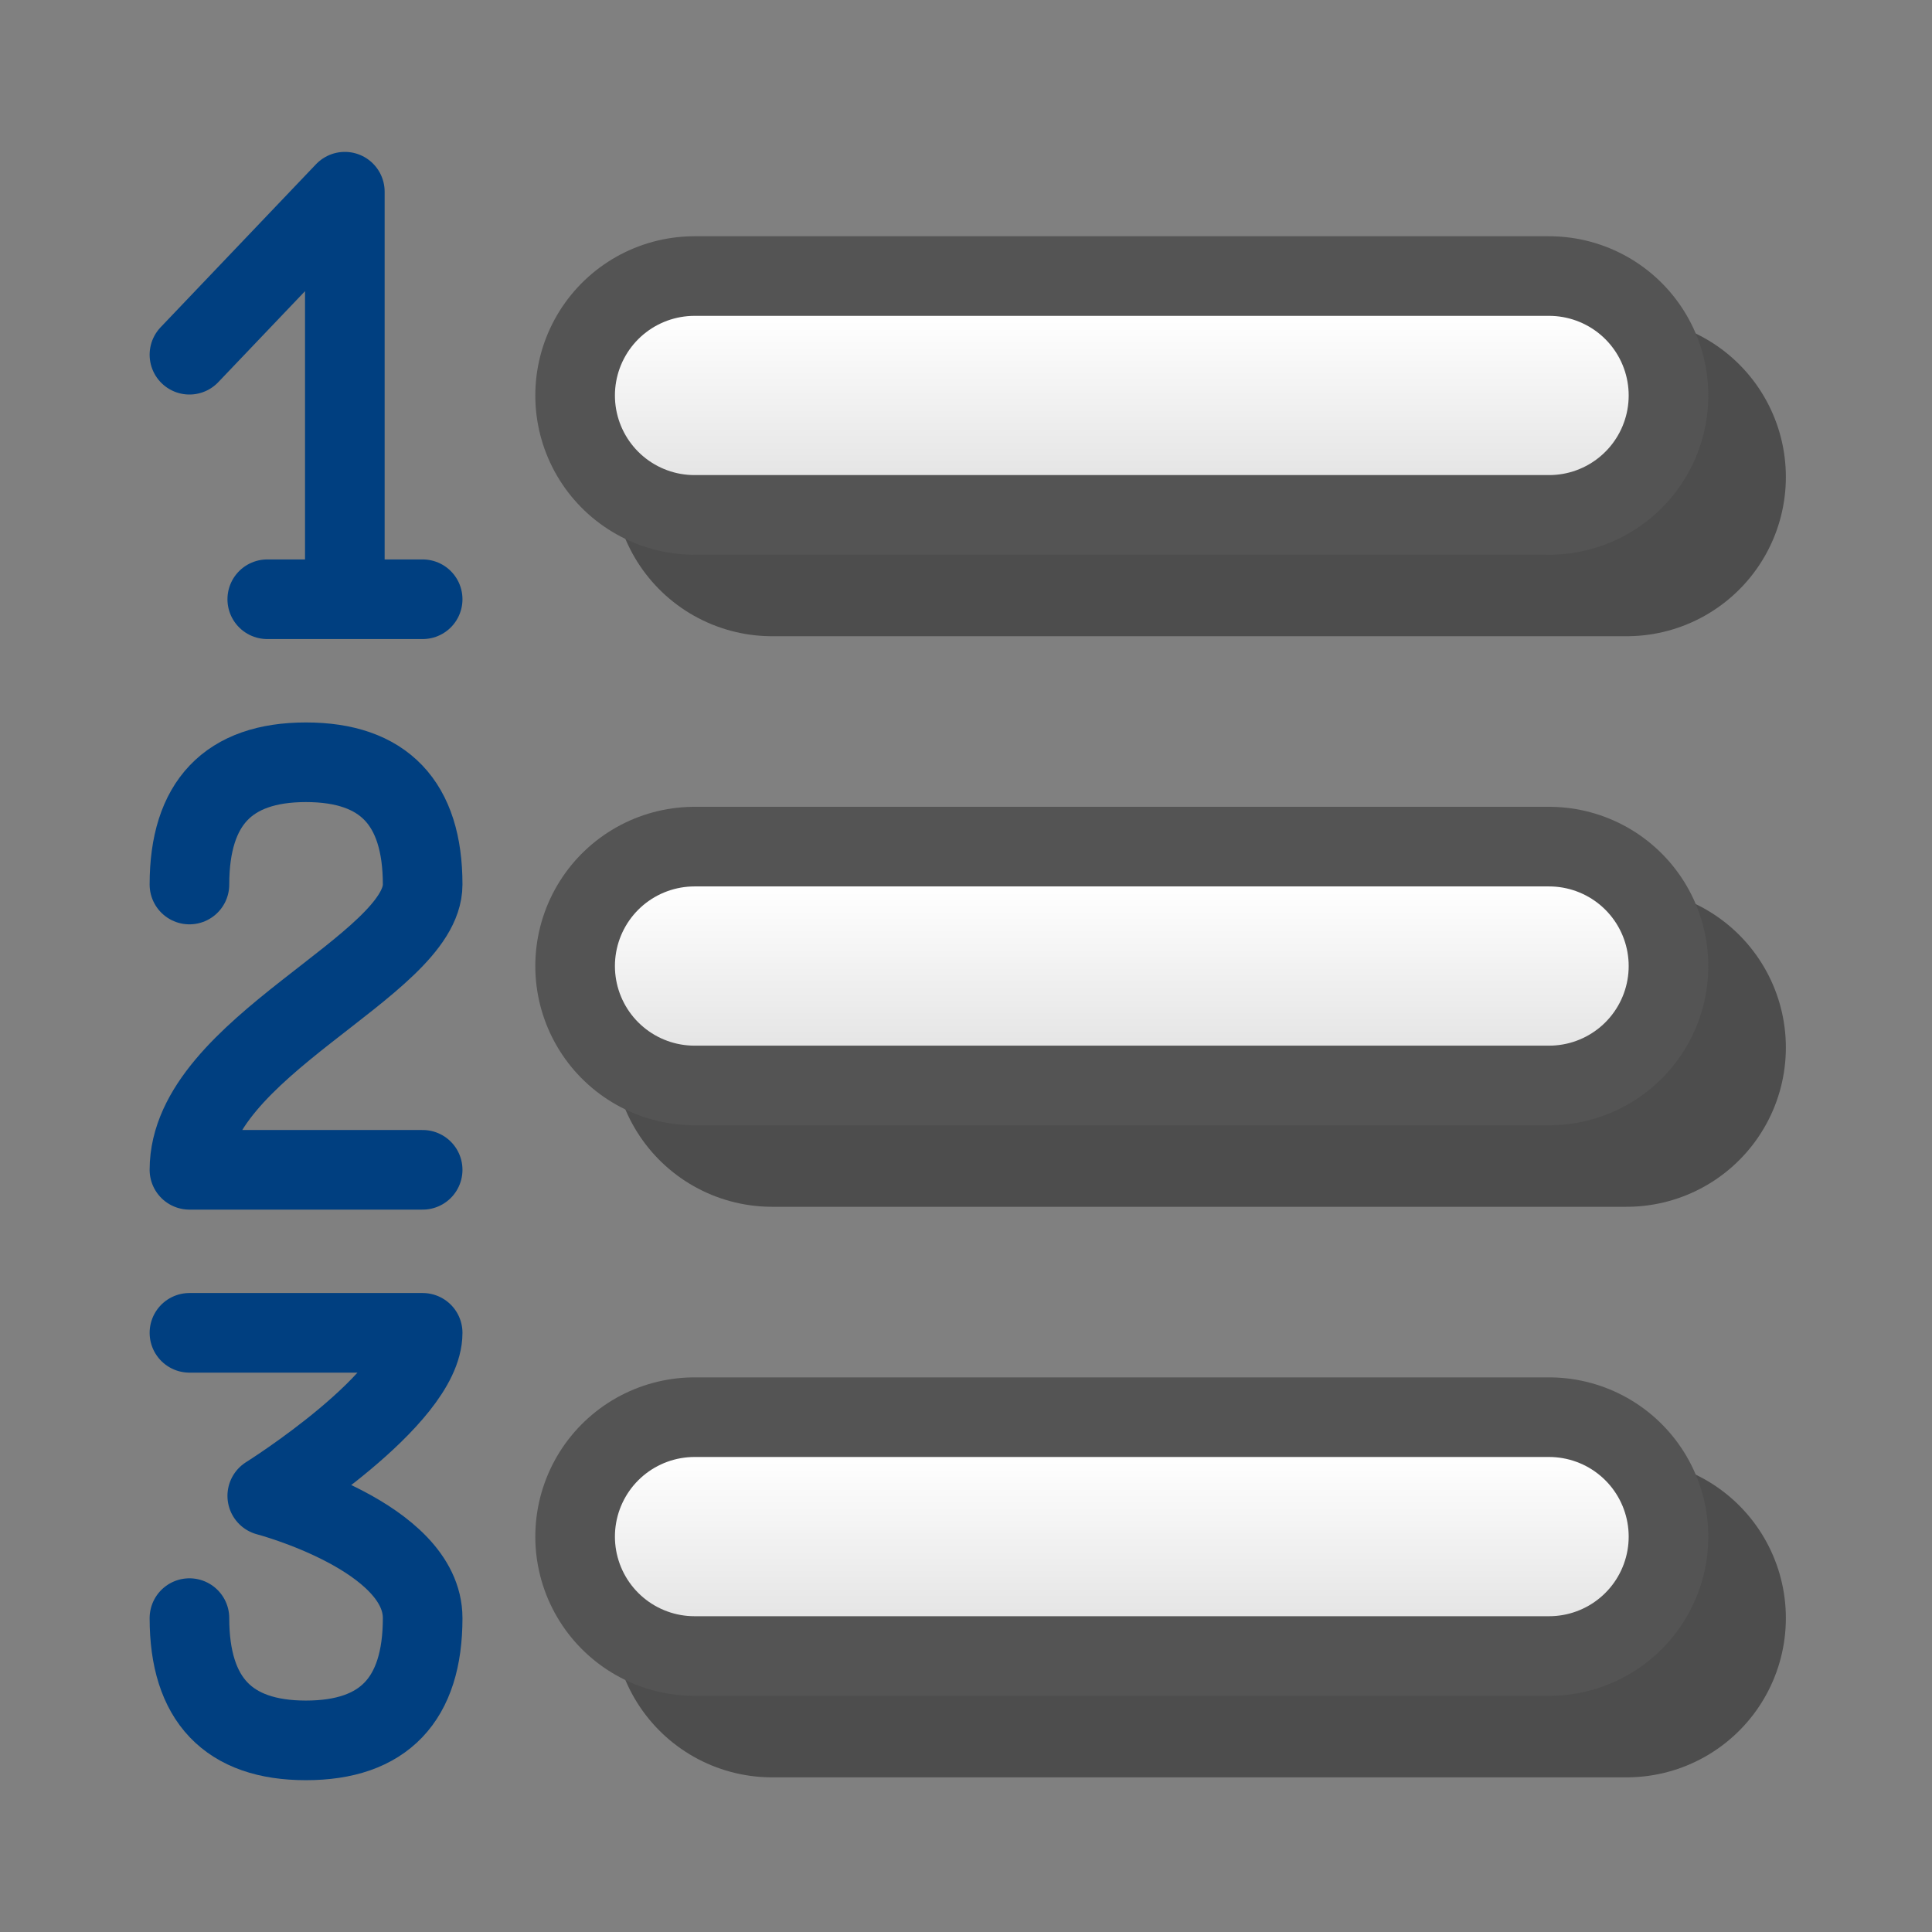 <?xml version="1.0" encoding="UTF-8" standalone="yes"?>
<svg version="1.1" width="64" height="64" color-interpolation="linearRGB"
     xmlns:svg="http://www.w3.org/2000/svg" xmlns="http://www.w3.org/2000/svg">
 <rect width="100%" height="100%" fill="#808080" stroke="none"/>
 <g>
  <path style="fill:none; stroke:#003f80; stroke-width:3.028; stroke-linecap:round; stroke-linejoin:round"
        d="M11.34 18.04H5.43
           M2.47 8.74L8.38 2.54V18.04"
        transform="matrix(0.871,0,0,0.871,4.124,4.138)"
  />
  <path style="fill:none; stroke:#003f80; stroke-width:3.028; stroke-linecap:round; stroke-linejoin:round"
        d="M11.34 39.74H2.47C2.47 35.09 11.34 31.99 11.34 28.89C11.34 25.79 9.86 24.24 6.9 24.24C3.95 24.24 2.47 25.79 2.47 28.89"
        transform="matrix(0.871,0,0,0.871,4.124,4.138)"
  />
  <path style="fill:none; stroke:#003f80; stroke-width:3.028; stroke-linecap:round; stroke-linejoin:round"
        d="M2.47 45.94H11.34C11.34 48.44 5.43 52.14 5.43 52.14C5.43 52.14 11.34 53.69 11.34 56.79C11.34 59.89 9.86 61.44 6.9 61.44C3.95 61.44 2.47 59.89 2.47 56.79"
        transform="matrix(0.871,0,0,0.871,4.124,4.138)"
  />
  <path style="fill:none; stroke:#000000; stroke-opacity:0.4; stroke-width:12.112; stroke-linecap:round; stroke-linejoin:round"
        d="M24.63 13.39H57.13"
        transform="matrix(0.871,0,0,0.871,4.124,4.138)"
  />
  <path style="fill:none; stroke:#545454; stroke-width:12.112; stroke-linecap:round; stroke-linejoin:round"
        d="M21.68 10.29H54.18"
        transform="matrix(0.871,0,0,0.871,4.124,4.138)"
  />
  <linearGradient id="gradient0" gradientUnits="userSpaceOnUse" x1="187.13" y1="7.19" x2="187.13" y2="13.39">
   <stop offset="0" stop-color="#ffffff"/>
   <stop offset="1" stop-color="#e5e5e5"/>
  </linearGradient>
  <path style="fill:none; stroke:url(#gradient0); stroke-width:6.056; stroke-linecap:round; stroke-linejoin:round"
        d="M21.68 10.29H54.18"
        transform="matrix(0.871,0,0,0.871,4.124,4.138)"
  />
  <path style="fill:none; stroke:#000000; stroke-opacity:0.4; stroke-width:12.112; stroke-linecap:round; stroke-linejoin:round"
        d="M24.63 35.09H57.13"
        transform="matrix(0.871,0,0,0.871,4.124,4.138)"
  />
  <path style="fill:none; stroke:#545454; stroke-width:12.112; stroke-linecap:round; stroke-linejoin:round"
        d="M21.68 31.99H54.18"
        transform="matrix(0.871,0,0,0.871,4.124,4.138)"
  />
  <linearGradient id="gradient1" gradientUnits="userSpaceOnUse" x1="187.13" y1="28.89" x2="187.13" y2="35.09">
   <stop offset="0" stop-color="#ffffff"/>
   <stop offset="1" stop-color="#e5e5e5"/>
  </linearGradient>
  <path style="fill:none; stroke:url(#gradient1); stroke-width:6.056; stroke-linecap:round; stroke-linejoin:round"
        d="M21.68 31.99H54.18"
        transform="matrix(0.871,0,0,0.871,4.124,4.138)"
  />
  <path style="fill:none; stroke:#000000; stroke-opacity:0.4; stroke-width:12.112; stroke-linecap:round; stroke-linejoin:round"
        d="M24.63 56.79H57.13"
        transform="matrix(0.871,0,0,0.871,4.124,4.138)"
  />
  <path style="fill:none; stroke:#545454; stroke-width:12.112; stroke-linecap:round; stroke-linejoin:round"
        d="M21.68 53.69H54.18"
        transform="matrix(0.871,0,0,0.871,4.124,4.138)"
  />
  <linearGradient id="gradient2" gradientUnits="userSpaceOnUse" x1="187.13" y1="50.59" x2="187.13" y2="56.79">
   <stop offset="0" stop-color="#ffffff"/>
   <stop offset="1" stop-color="#e5e5e5"/>
  </linearGradient>
  <path style="fill:none; stroke:url(#gradient2); stroke-width:6.056; stroke-linecap:round; stroke-linejoin:round"
        d="M21.68 53.69H54.18"
        transform="matrix(0.871,0,0,0.871,4.124,4.138)"
  />
 </g>
</svg>
